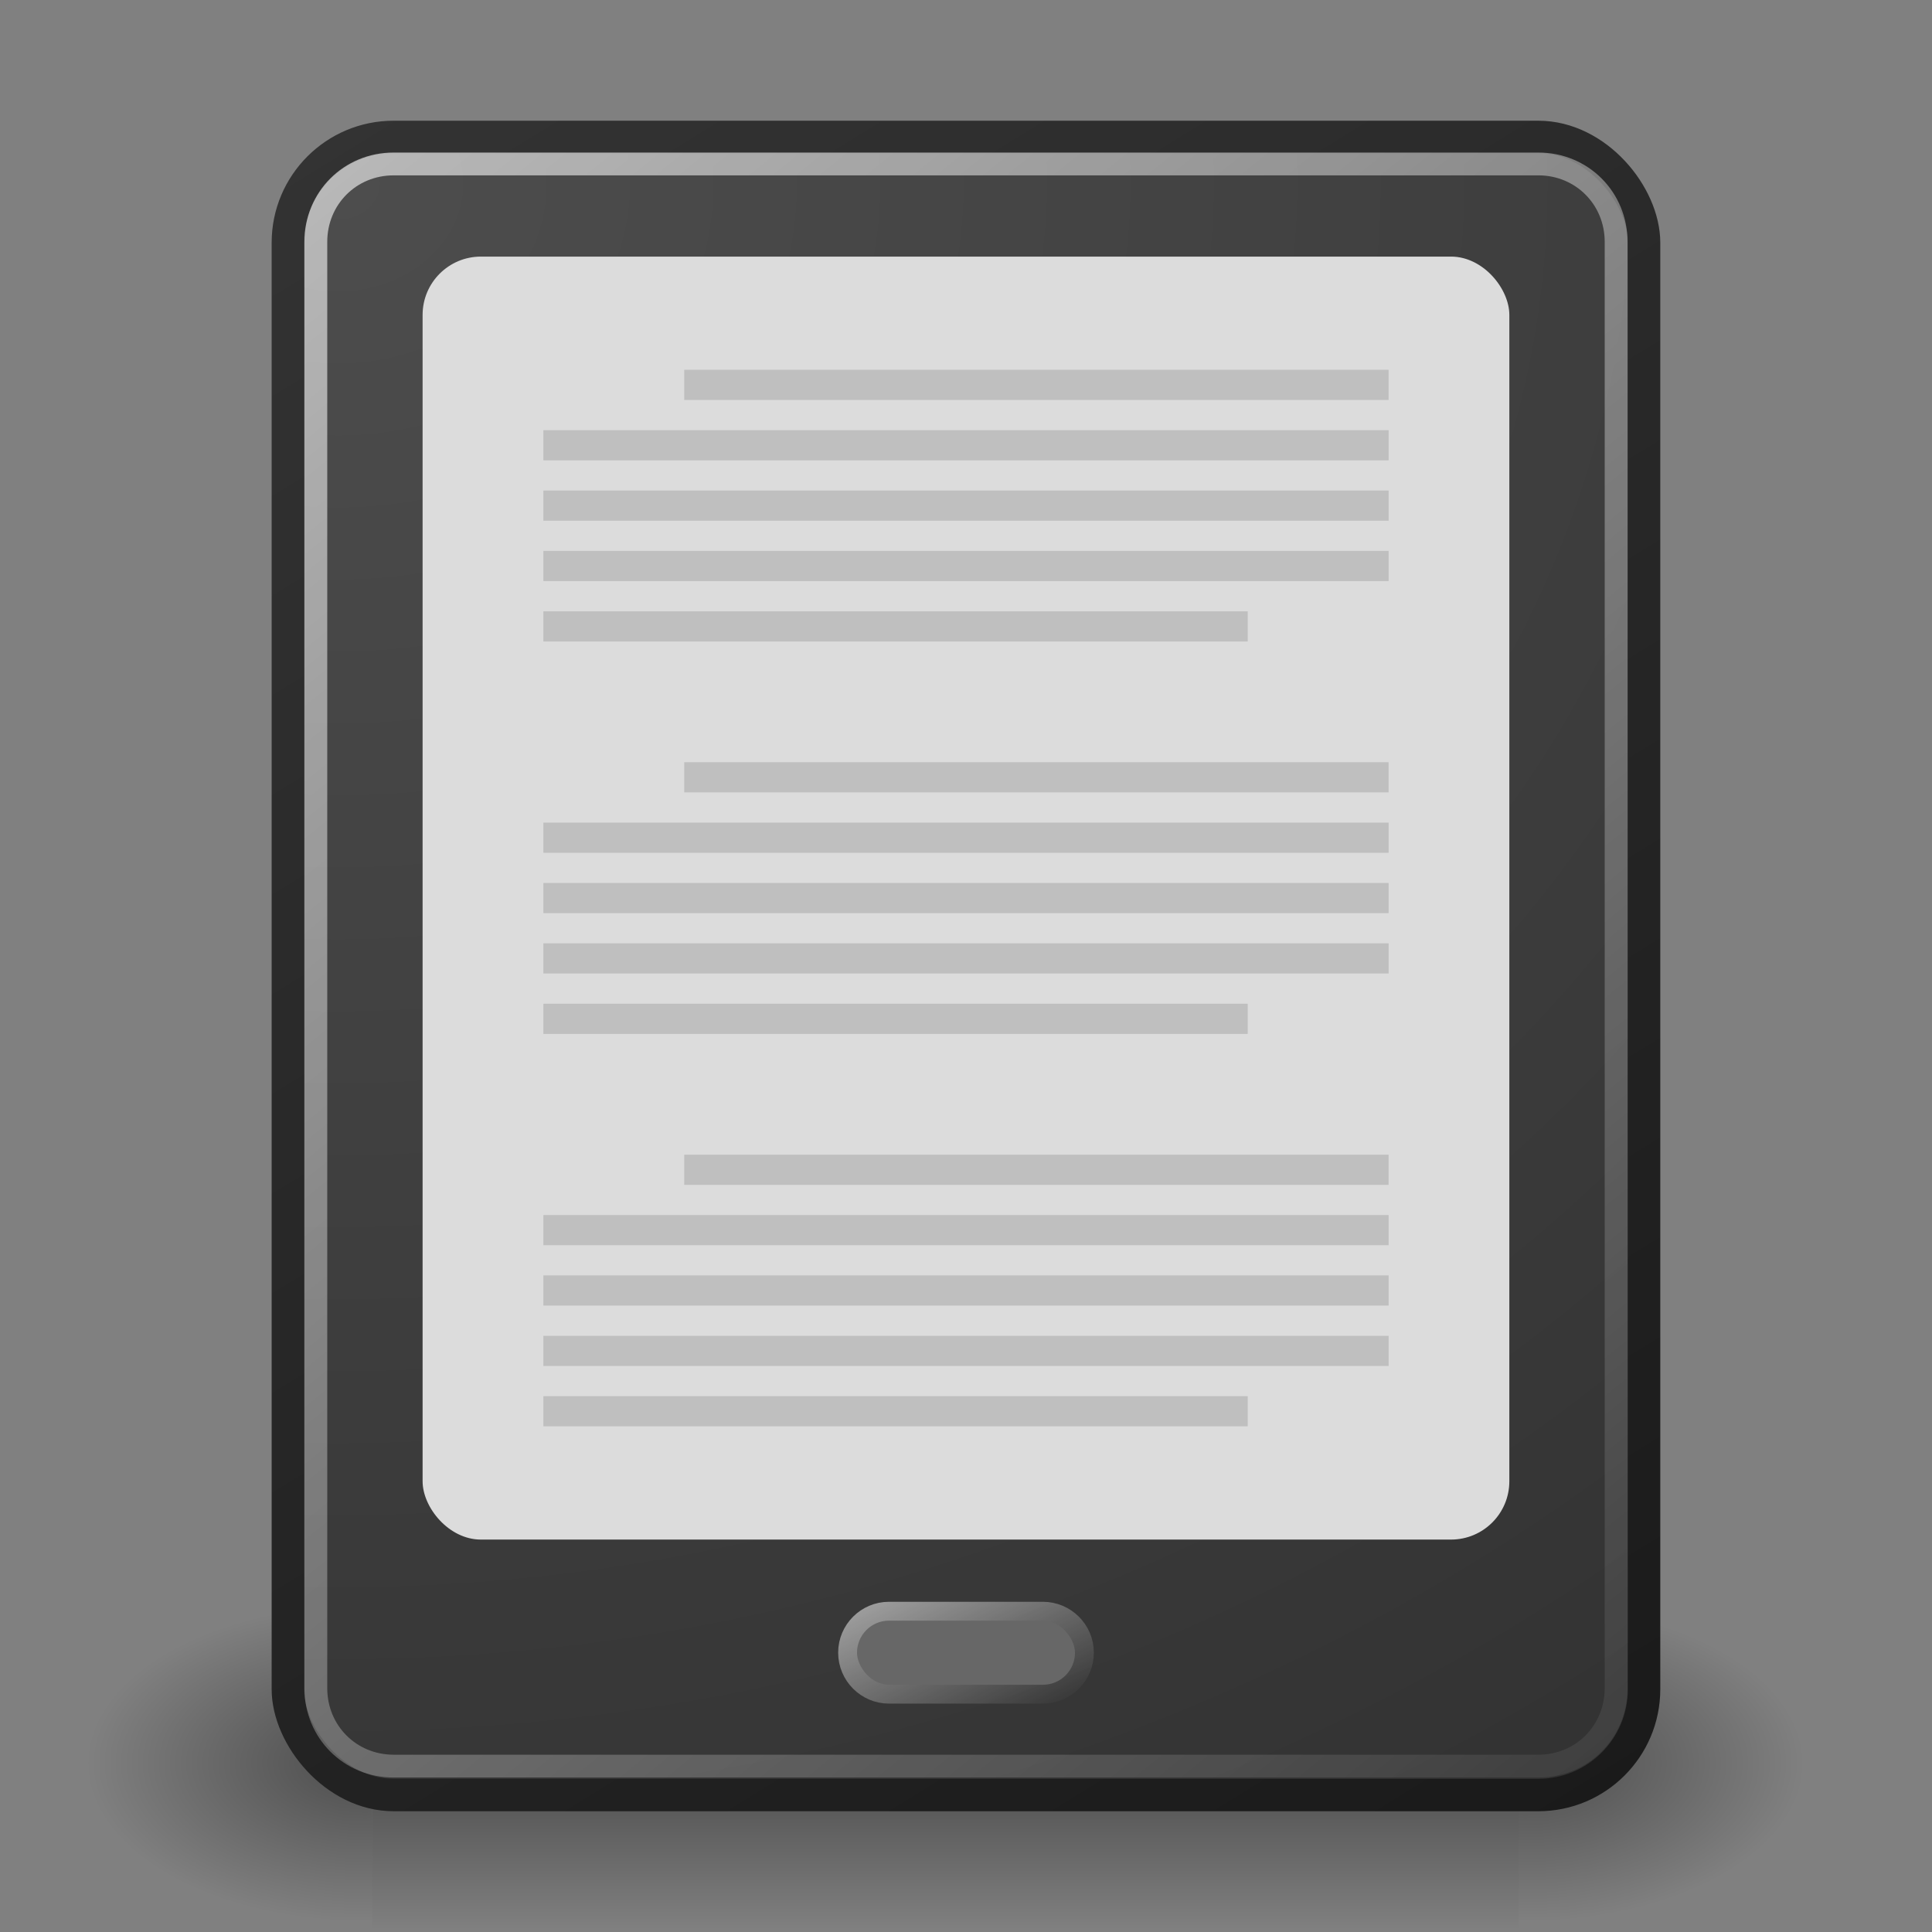 <?xml version="1.0" encoding="UTF-8" standalone="no"?>
<!-- Created with Inkscape (http://www.inkscape.org/) -->

<svg
   width="128"
   height="128"
   viewBox="0 0 33.867 33.867"
   version="1.1"
   id="svg1"
   inkscape:version="1.4.2 (ebf0e940d0, 2025-05-08)"
   sodipodi:docname="ebook-reader.svg"
   xmlns:inkscape="http://www.inkscape.org/namespaces/inkscape"
   xmlns:sodipodi="http://sodipodi.sourceforge.net/DTD/sodipodi-0.dtd"
   xmlns:xlink="http://www.w3.org/1999/xlink"
   xmlns="http://www.w3.org/2000/svg"
   xmlns:svg="http://www.w3.org/2000/svg"
   xmlns:rdf="http://www.w3.org/1999/02/22-rdf-syntax-ns#"
   xmlns:cc="http://creativecommons.org/ns#">
  <rect x="0" y="0" width="33.867" height="33.867" fill="#808080" stroke="none"/>
  <sodipodi:namedview
     id="namedview1"
     pagecolor="#ffffff"
     bordercolor="#000000"
     borderopacity="0.25"
     inkscape:showpageshadow="2"
     inkscape:pageopacity="0.0"
     inkscape:pagecheckerboard="0"
     inkscape:deskcolor="#d1d1d1"
     inkscape:document-units="px"
     inkscape:zoom="8"
     inkscape:cx="61.5"
     inkscape:cy="71.9375"
     inkscape:window-width="2157"
     inkscape:window-height="1607"
     inkscape:window-x="26"
     inkscape:window-y="23"
     inkscape:window-maximized="0"
     inkscape:current-layer="layer1"
     showgrid="true"
     showguides="false">
    <inkscape:grid
       id="grid1"
       units="px"
       originx="0"
       originy="0"
       spacingx="0.132"
       spacingy="0.132"
       empcolor="#0099e5"
       empopacity="0.302"
       color="#0099e5"
       opacity="0.149"
       empspacing="4"
       enabled="true"
       visible="true" />
  </sodipodi:namedview>
  <defs
     id="defs1">
    <linearGradient
       id="linearGradient7"
       inkscape:collect="always">
      <stop
         style="stop-color:#ffffff;stop-opacity:0;"
         offset="0"
         id="stop7" />
      <stop
         style="stop-color:#ffffff;stop-opacity:1;"
         offset="1"
         id="stop8" />
    </linearGradient>
    <linearGradient
       id="linearGradient10"
       inkscape:collect="always">
      <stop
         style="stop-color:#ffffff;stop-opacity:0;"
         offset="0"
         id="stop10" />
      <stop
         style="stop-color:#ffffff;stop-opacity:1;"
         offset="1"
         id="stop11" />
    </linearGradient>
    <linearGradient
       id="linearGradient3"
       inkscape:collect="always">
      <stop
         style="stop-color:#1a1a1a;stop-opacity:1;"
         offset="0"
         id="stop4" />
      <stop
         style="stop-color:#333333;stop-opacity:1;"
         offset="1"
         id="stop5" />
    </linearGradient>
    <linearGradient
       id="linearGradient2"
       inkscape:collect="always">
      <stop
         style="stop-color:#4d4d4d;stop-opacity:1;"
         offset="0"
         id="stop2" />
      <stop
         style="stop-color:#1a1a1a;stop-opacity:1;"
         offset="1"
         id="stop3" />
    </linearGradient>
    <radialGradient
       inkscape:collect="always"
       xlink:href="#linearGradient2"
       id="radialGradient3"
       cx="6.071"
       cy="9.818"
       fx="6.071"
       fy="9.818"
       r="10.583"
       gradientTransform="matrix(7.027,8.1469347e-8,0,6.092,-36.704,-56.619)"
       gradientUnits="userSpaceOnUse" />
    <linearGradient
       inkscape:collect="always"
       xlink:href="#linearGradient3"
       id="linearGradient5"
       x1="25.135"
       y1="33.602"
       x2="4.498"
       y2="4.498"
       gradientUnits="userSpaceOnUse"
       gradientTransform="matrix(1.152,0,0,0.999,-0.135,-2.092)" />
    <linearGradient
       inkscape:collect="always"
       xlink:href="#linearGradient10"
       id="linearGradient11"
       x1="30.692"
       y1="33.883"
       x2="5.821"
       y2="3.192"
       gradientUnits="userSpaceOnUse" />
    <linearGradient
       inkscape:collect="always"
       xlink:href="#linearGradient7"
       id="linearGradient8"
       x1="17.33"
       y1="30.559"
       x2="15.743"
       y2="27.252"
       gradientUnits="userSpaceOnUse" />
    <linearGradient
       inkscape:collect="always"
       xlink:href="#linearGradient5048"
       id="linearGradient6715"
       gradientUnits="userSpaceOnUse"
       gradientTransform="matrix(2.774,0,0,1.97,-1892.179,-872.885)"
       x1="302.857"
       y1="366.648"
       x2="302.857"
       y2="609.505" />
    <linearGradient
       id="linearGradient5048">
      <stop
         style="stop-color:black;stop-opacity:0;"
         offset="0"
         id="stop5050" />
      <stop
         id="stop5056"
         offset="0.5"
         style="stop-color:black;stop-opacity:1;" />
      <stop
         style="stop-color:black;stop-opacity:0;"
         offset="1"
         id="stop5052" />
    </linearGradient>
    <radialGradient
       inkscape:collect="always"
       xlink:href="#linearGradient4720"
       id="radialGradient6717"
       gradientUnits="userSpaceOnUse"
       gradientTransform="matrix(2.774,0,0,1.97,-1891.633,-872.885)"
       cx="605.714"
       cy="486.648"
       fx="605.714"
       fy="486.648"
       r="117.143" />
    <linearGradient
       inkscape:collect="always"
       id="linearGradient4720">
      <stop
         style="stop-color:#000000;stop-opacity:1;"
         offset="0"
         id="stop4722" />
      <stop
         style="stop-color:#000000;stop-opacity:0;"
         offset="1"
         id="stop4724" />
    </linearGradient>
    <radialGradient
       inkscape:collect="always"
       xlink:href="#linearGradient4720"
       id="radialGradient6719"
       gradientUnits="userSpaceOnUse"
       gradientTransform="matrix(-2.774,0,0,1.97,112.762,-872.885)"
       cx="605.714"
       cy="486.648"
       fx="605.714"
       fy="486.648"
       r="117.143" />
  </defs>
  <g
     inkscape:label="Layer 1"
     inkscape:groupmode="layer"
     id="layer1">
    <g
       transform="matrix(0.015,0,0,0.012,29.914,29.88)"
       id="g6707"
       style="display:inline">
      <rect
         style="color:#000000;display:inline;overflow:visible;visibility:visible;opacity:0.402;fill:url(#linearGradient6715);fill-opacity:1;fill-rule:nonzero;stroke:none;stroke-width:1;stroke-linecap:round;stroke-linejoin:miter;stroke-miterlimit:4;stroke-dasharray:none;stroke-dashoffset:0;stroke-opacity:1;marker:none;marker-start:none;marker-mid:none;marker-end:none"
         id="rect6709"
         width="1339.633"
         height="478.357"
         x="-1559.252"
         y="-150.697" />
      <path
         style="color:#000000;display:inline;overflow:visible;visibility:visible;opacity:0.402;fill:url(#radialGradient6717);fill-opacity:1;fill-rule:nonzero;stroke:none;stroke-width:1;stroke-linecap:round;stroke-linejoin:miter;stroke-miterlimit:4;stroke-dasharray:none;stroke-dashoffset:0;stroke-opacity:1;marker:none;marker-start:none;marker-mid:none;marker-end:none"
         d="m -219.619,-150.68 c 0,0 0,478.331 0,478.331 142.874,0.9 345.4,-107.17 345.4,-239.196 0,-132.027 -159.437,-239.135 -345.4,-239.135 z"
         id="path6711"
         sodipodi:nodetypes="cccc" />
      <path
         sodipodi:nodetypes="cccc"
         id="path6713"
         d="m -1559.252,-150.68 c 0,0 0,478.331 0,478.331 -142.874,0.9 -345.4,-107.17 -345.4,-239.196 0,-132.027 159.437,-239.135 345.4,-239.135 z"
         style="color:#000000;display:inline;overflow:visible;visibility:visible;opacity:0.402;fill:url(#radialGradient6719);fill-opacity:1;fill-rule:nonzero;stroke:none;stroke-width:1;stroke-linecap:round;stroke-linejoin:miter;stroke-miterlimit:4;stroke-dasharray:none;stroke-dashoffset:0;stroke-opacity:1;marker:none;marker-start:none;marker-mid:none;marker-end:none" />
    </g>
    <rect
       style="fill:url(#radialGradient3);stroke:url(#linearGradient5);stroke-width:0.568;stroke-linejoin:round;stroke-dasharray:none;stroke-dashoffset:4.2"
       id="rect1"
       width="23.774"
       height="29.066"
       x="5.046"
       y="2.4"
       ry="1.854" />
    <path
       style="opacity:0.6;fill:none;fill-opacity:1;stroke:url(#linearGradient8);stroke-width:0.397;stroke-linejoin:round;stroke-dasharray:none;stroke-dashoffset:4.2"
       sodipodi:type="inkscape:offset"
       inkscape:radius="0.1329907"
       inkscape:original="M 15.583984 28.410156 C 15.272595 28.410156 15.023438 28.659313 15.023438 28.970703 C 15.023437 29.282093 15.272595 29.533203 15.583984 29.533203 L 18.28125 29.533203 C 18.59264 29.533203 18.84375 29.282093 18.84375 28.970703 C 18.84375 28.659313 18.59264 28.410156 18.28125 28.410156 L 15.583984 28.410156 z "
       xlink:href="#rect3"
       id="path7"
       inkscape:href="#rect3"
       d="m 15.584,28.277 c -0.382,0 -0.693,0.311 -0.693,0.693 -10e-7,0.382 0.31,0.695 0.693,0.695 h 2.697 c 0.383,0 0.695,-0.312 0.695,-0.695 0,-0.383 -0.313,-0.693 -0.695,-0.693 z" />
    <path
       style="opacity:0.6;fill:none;stroke:url(#linearGradient11);stroke-width:0.4;stroke-linejoin:round;stroke-dasharray:none;stroke-dashoffset:4.2"
       sodipodi:type="inkscape:offset"
       inkscape:radius="-0.49067497"
       inkscape:original="M 6.9003906 2.4003906 C 5.8730108 2.4003906 5.046875 3.2284796 5.046875 4.2558594 L 5.046875 29.611328 C 5.046875 30.638708 5.8730108 31.466797 6.9003906 31.466797 L 26.966797 31.466797 C 27.994177 31.466797 28.820312 30.638708 28.820312 29.611328 L 28.820312 4.2558594 C 28.820312 3.2284796 27.994177 2.4003906 26.966797 2.4003906 L 6.9003906 2.4003906 z "
       xlink:href="#rect1"
       id="path9"
       inkscape:href="#rect1"
       d="m 6.9,2.891 c -0.764,0 -1.363,0.601 -1.363,1.365 V 29.611 c 0,0.764 0.6,1.365 1.363,1.365 H 26.967 c 0.764,0 1.363,-0.601 1.363,-1.365 V 4.256 c 0,-0.764 -0.6,-1.365 -1.363,-1.365 z"
       transform="translate(-3.0071085e-4,-0.017)" />
    <rect
       style="fill:#dcdcdc;fill-opacity:1;stroke:none;stroke-width:0.552;stroke-linejoin:round;stroke-dasharray:none;stroke-dashoffset:4.2"
       id="rect2"
       width="19.05"
       height="22.49"
       x="7.408"
       y="4.498"
       ry="1.022" />
    <rect
       style="fill:#bfbfbf;fill-opacity:1;stroke:none;stroke-width:0.586;stroke-linejoin:round;stroke-dasharray:none;stroke-dashoffset:4.2"
       id="rect5-3-1"
       width="12.347"
       height="0.529"
       x="11.994"
       y="13.361"
       ry="0" />
    <rect
       style="fill:#bfbfbf;fill-opacity:1;stroke:none;stroke-width:0.642;stroke-linejoin:round;stroke-dasharray:none;stroke-dashoffset:4.2"
       id="rect5-3-1-3"
       width="14.817"
       height="0.529"
       x="9.525"
       y="14.42"
       ry="0" />
    <rect
       style="fill:#bfbfbf;fill-opacity:1;stroke:none;stroke-width:0.642;stroke-linejoin:round;stroke-dasharray:none;stroke-dashoffset:4.2"
       id="rect5-3-1-3-6"
       width="14.817"
       height="0.529"
       x="9.525"
       y="15.478"
       ry="0" />
    <rect
       style="fill:#bfbfbf;fill-opacity:1;stroke:none;stroke-width:0.642;stroke-linejoin:round;stroke-dasharray:none;stroke-dashoffset:4.2"
       id="rect5-3-1-3-6-2"
       width="14.817"
       height="0.529"
       x="9.525"
       y="16.536"
       ry="0" />
    <rect
       style="fill:#bfbfbf;fill-opacity:1;stroke:none;stroke-width:0.586;stroke-linejoin:round;stroke-dasharray:none;stroke-dashoffset:4.2"
       id="rect5-3-1-3-6-2-5"
       width="12.347"
       height="0.529"
       x="9.525"
       y="17.595"
       ry="0" />
    <rect
       style="fill:#bfbfbf;fill-opacity:1;stroke:none;stroke-width:0.586;stroke-linejoin:round;stroke-dasharray:none;stroke-dashoffset:4.2"
       id="rect5-3-1-9"
       width="12.347"
       height="0.529"
       x="11.994"
       y="20.241"
       ry="0" />
    <rect
       style="fill:#bfbfbf;fill-opacity:1;stroke:none;stroke-width:0.642;stroke-linejoin:round;stroke-dasharray:none;stroke-dashoffset:4.2"
       id="rect5-3-1-3-7"
       width="14.817"
       height="0.529"
       x="9.525"
       y="21.299"
       ry="0" />
    <rect
       style="fill:#bfbfbf;fill-opacity:1;stroke:none;stroke-width:0.642;stroke-linejoin:round;stroke-dasharray:none;stroke-dashoffset:4.2"
       id="rect5-3-1-3-6-3"
       width="14.817"
       height="0.529"
       x="9.525"
       y="22.357"
       ry="0" />
    <rect
       style="fill:#bfbfbf;fill-opacity:1;stroke:none;stroke-width:0.642;stroke-linejoin:round;stroke-dasharray:none;stroke-dashoffset:4.2"
       id="rect5-3-1-3-6-2-6"
       width="14.817"
       height="0.529"
       x="9.525"
       y="23.416"
       ry="0" />
    <rect
       style="fill:#bfbfbf;fill-opacity:1;stroke:none;stroke-width:0.586;stroke-linejoin:round;stroke-dasharray:none;stroke-dashoffset:4.2"
       id="rect5-3-1-3-6-2-5-1"
       width="12.347"
       height="0.529"
       x="9.525"
       y="24.474"
       ry="0" />
    <rect
       style="fill:#bfbfbf;fill-opacity:1;stroke:none;stroke-width:0.586;stroke-linejoin:round;stroke-dasharray:none;stroke-dashoffset:4.2"
       id="rect5-3-1-9-9"
       width="12.347"
       height="0.529"
       x="11.994"
       y="6.482"
       ry="0" />
    <rect
       style="fill:#bfbfbf;fill-opacity:1;stroke:none;stroke-width:0.642;stroke-linejoin:round;stroke-dasharray:none;stroke-dashoffset:4.2"
       id="rect5-3-1-3-7-4"
       width="14.817"
       height="0.529"
       x="9.525"
       y="7.541"
       ry="0" />
    <rect
       style="fill:#bfbfbf;fill-opacity:1;stroke:none;stroke-width:0.642;stroke-linejoin:round;stroke-dasharray:none;stroke-dashoffset:4.2"
       id="rect5-3-1-3-6-3-7"
       width="14.817"
       height="0.529"
       x="9.525"
       y="8.599"
       ry="0" />
    <rect
       style="fill:#bfbfbf;fill-opacity:1;stroke:none;stroke-width:0.642;stroke-linejoin:round;stroke-dasharray:none;stroke-dashoffset:4.2"
       id="rect5-3-1-3-6-2-6-8"
       width="14.817"
       height="0.529"
       x="9.525"
       y="9.657"
       ry="0" />
    <rect
       style="fill:#bfbfbf;fill-opacity:1;stroke:none;stroke-width:0.586;stroke-linejoin:round;stroke-dasharray:none;stroke-dashoffset:4.2"
       id="rect5-3-1-3-6-2-5-1-4"
       width="12.347"
       height="0.529"
       x="9.525"
       y="10.716"
       ry="0" />
    <rect
       style="fill:#676767;fill-opacity:1;stroke:none;stroke-width:0.213;stroke-linejoin:round;stroke-dasharray:none;stroke-dashoffset:4.2"
       id="rect3"
       width="3.821"
       height="1.124"
       x="15.023"
       y="28.409"
       ry="0.562" />
  </g>
</svg>
